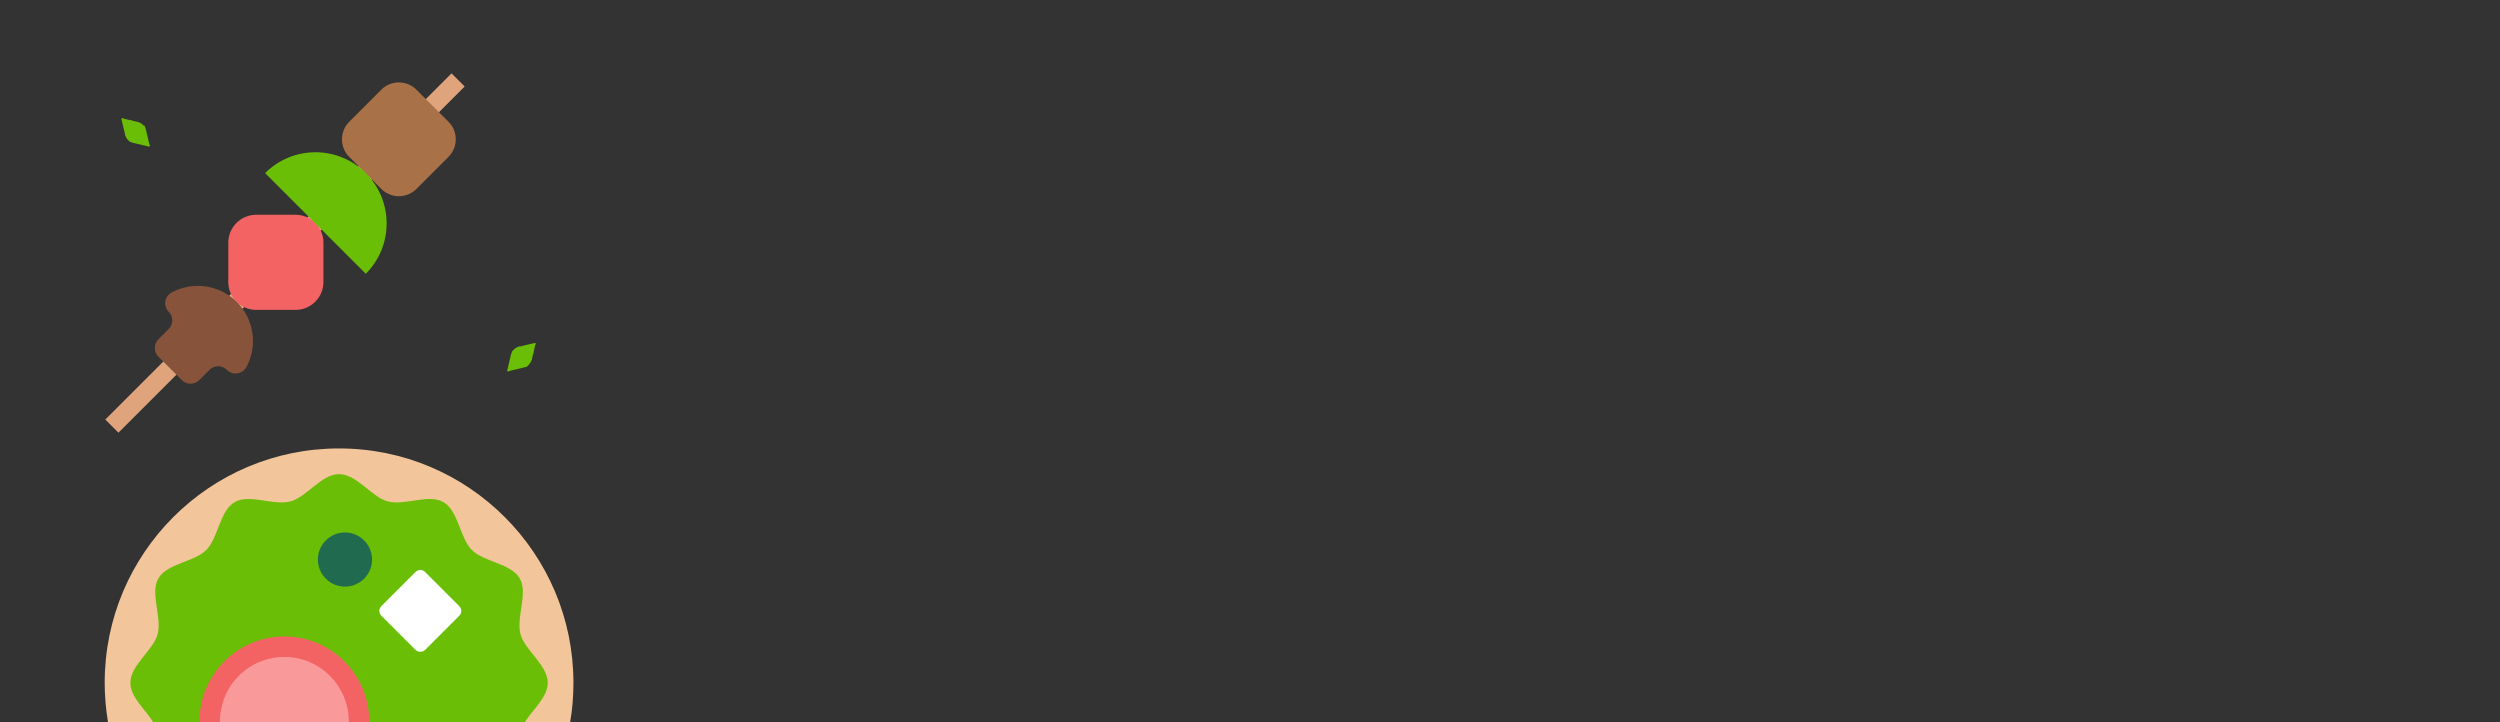 <svg viewBox="0 0 1440 416" xmlns="http://www.w3.org/2000/svg"><rect x="0" y="0" width="1440" height="416" fill="#333333" stroke="none"/><path d="M60.655 241.659l199.43-199.402 7.566 7.567-199.43 199.402z" fill="#dfa47c"/><path d="M219.7 108.9l-18.6-18.6c-5.5-5.5-5.5-14.5 0-20.1l18.6-18.6c5.5-5.5 14.5-5.5 20.1 0l18.6 18.6c5.5 5.5 5.5 14.5 0 20.1l-18.6 18.6c-5.6 5.5-14.5 5.5-20.1 0z" fill="#a87148"/><path d="M131.5 162.4v-22.6c0-8.9 7.2-16.1 16.1-16.1h22.6c8.9 0 16.1 7.2 16.1 16.1v22.6c0 8.9-7.2 16.1-16.1 16.1h-22.6c-8.9 0-16.1-7.2-16.1-16.1z" fill="#f46363"/><path d="M152.7 99.7c16-16 42-16 58 0s16 42 0 58" fill="#6abe05"/><path d="M130.6 213c-2.7-2.7-7.2-2.7-9.9 0l-6 6c-2.7 2.7-7.2 2.7-9.9 0l-13.6-13.6c-2.7-2.7-2.7-7.2 0-9.9l6-6c2.7-2.7 2.7-7.2 0-9.9-3.3-3.3-2.5-8.9 1.6-11.1 12-6.5 27.4-4.7 37.6 5.4 10.2 10.2 12 25.6 5.5 37.6-2.4 4.1-8 4.9-11.3 1.5z" fill="#87543b"/><path d="M330.3 393.3c0 7.7-.6 15.3-1.9 22.7H62.2c-1.2-7.4-1.9-15-1.9-22.7 0-74.6 60.4-135 135-135s135 60.5 135 135z" fill="#f3c59a"/><path d="M315.5 393.3c0 8.3-8.6 15.3-13.2 22.7h-214c-4.6-7.4-13.2-14.4-13.2-22.7 0-10.2 13.1-18.6 15.7-28 2.6-9.8-4.5-23.6.4-32.1 5-8.7 20.6-9.4 27.6-16.4s7.7-22.6 16.4-27.6c8.5-4.9 22.3 2.2 32.1-.4 9.4-2.5 17.8-15.7 28-15.7s18.6 13.1 28 15.7c9.8 2.6 23.6-4.5 32.1.4 8.7 5 9.4 20.6 16.4 27.6s22.6 7.7 27.6 16.4c4.9 8.5-2.2 22.3.4 32.1 2.6 9.4 15.7 17.8 15.7 28z" fill="#6abe05"/><path d="M239.3 374.3l-19.6-19.6c-1.6-1.6-1.6-4.1 0-5.6l19.6-19.6c1.6-1.6 4.1-1.6 5.6 0l19.6 19.6c1.6 1.6 1.6 4.1 0 5.6l-19.6 19.6c-1.5 1.5-4 1.5-5.6 0z" fill="#fff"/><circle cx="198.7" cy="322.3" fill="#206b50" r="15.6"/><path d="M212.7 415.5v.5h-97.8v-.5c0-27 21.9-48.9 48.9-48.9 26.9 0 48.9 21.9 48.9 48.9z" fill="#f46363"/><path d="M200.9 415.5v.5h-74.2v-.5c0-20.5 16.6-37.1 37.1-37.1 20.4 0 37.1 16.6 37.1 37.1z" fill="#f99999"/><g fill="#6abe05"><path d="M308.4 197.8c0-.1 0-.1 0 0-.1-.1-.2-.2-.3-.2h-.3l-4.7 1.1-.7.2-3 .7-.5.1h-.1c-1.2.3-2.2 1-3 1.8-.2.3-.5.6-.7.9-.4.6-.6 1.2-.8 1.9l-2.1 8.9v.3c0 .1.1.2.1.2.1.1.2.1.3.1h.2l8.9-2.1c.6-.1 1.2-.4 1.7-.7.3-.2.6-.4.9-.7.9-.8 1.6-1.8 1.9-3 0-.1 0-.2.1-.2l.1-.4.7-3 .2-.7 1.1-4.8v-.2c.1 0 .1-.1 0-.2z"/><path d="M295.7 201.6v9.2h-.6v-8.4c.2-.3.4-.5.6-.8z"/><path d="M304.4 210.5c-.3.2-.6.5-.9.7h-8.1v-.6h.8zm-5-10.9v7.5h-.6v-7.4h.1z"/><path d="M306.5 206.8l-.1.4c0 .1 0 .2-.1.2h-7.2v-.6zm-3.4-8.1v4.7h-.6v-4.5z"/><path d="M307.4 203.1l-.2.7h-4.4v-.7z"/><path d="M308.4 197.7s0 .1 0 0c.1.1.1.3.2.4L292.7 214c-.1 0-.2 0-.3-.1 0-.1-.1-.1-.1-.2l16-16c-.1-.1 0 0 .1 0zM70.2 68.2c-.1.1-.2.2-.2.3v.3l1.1 4.7.2.7.7 3 .1.5v.1c.3 1.2 1 2.2 1.8 3 .3.2.6.5.9.7.6.4 1.2.6 1.9.8l8.9 2.1h.3c.1 0 .2-.1.2-.1.1-.1.1-.2.1-.3v-.2l-2.1-8.9c-.1-.6-.4-1.2-.7-1.7-.2-.3-.4-.6-.7-.9-.8-.9-1.8-1.6-3-1.9-.1 0-.2 0-.2-.1l-.4-.1-3-.7-.7-.2-4.8-1.1h-.2c0-.1-.1-.1-.2 0z"/><path d="M74 80.9h9.2v.6h-8.4c-.2-.2-.5-.4-.8-.6z"/><path d="M82.9 72.2c.2.3.5.6.7.9v8.1H83v-.8zm-10.9 5h7.5v.6h-7.4v-.1z"/><path d="M79.2 70.1l.4.1c.1 0 .2 0 .2.1v7.2h-.6zm-8 3.4h4.7v.7h-4.6z"/><path d="M75.5 69.2l.7.2v4.4h-.7z"/><path d="M70.2 68.2c.1-.1.3-.1.4-.2l15.9 15.9c0 .1 0 .2-.1.3-.1 0-.1.1-.2.1l-16-16c-.1.1-.1 0 0-.1-.1 0 0 0 0 0z"/></g></svg>